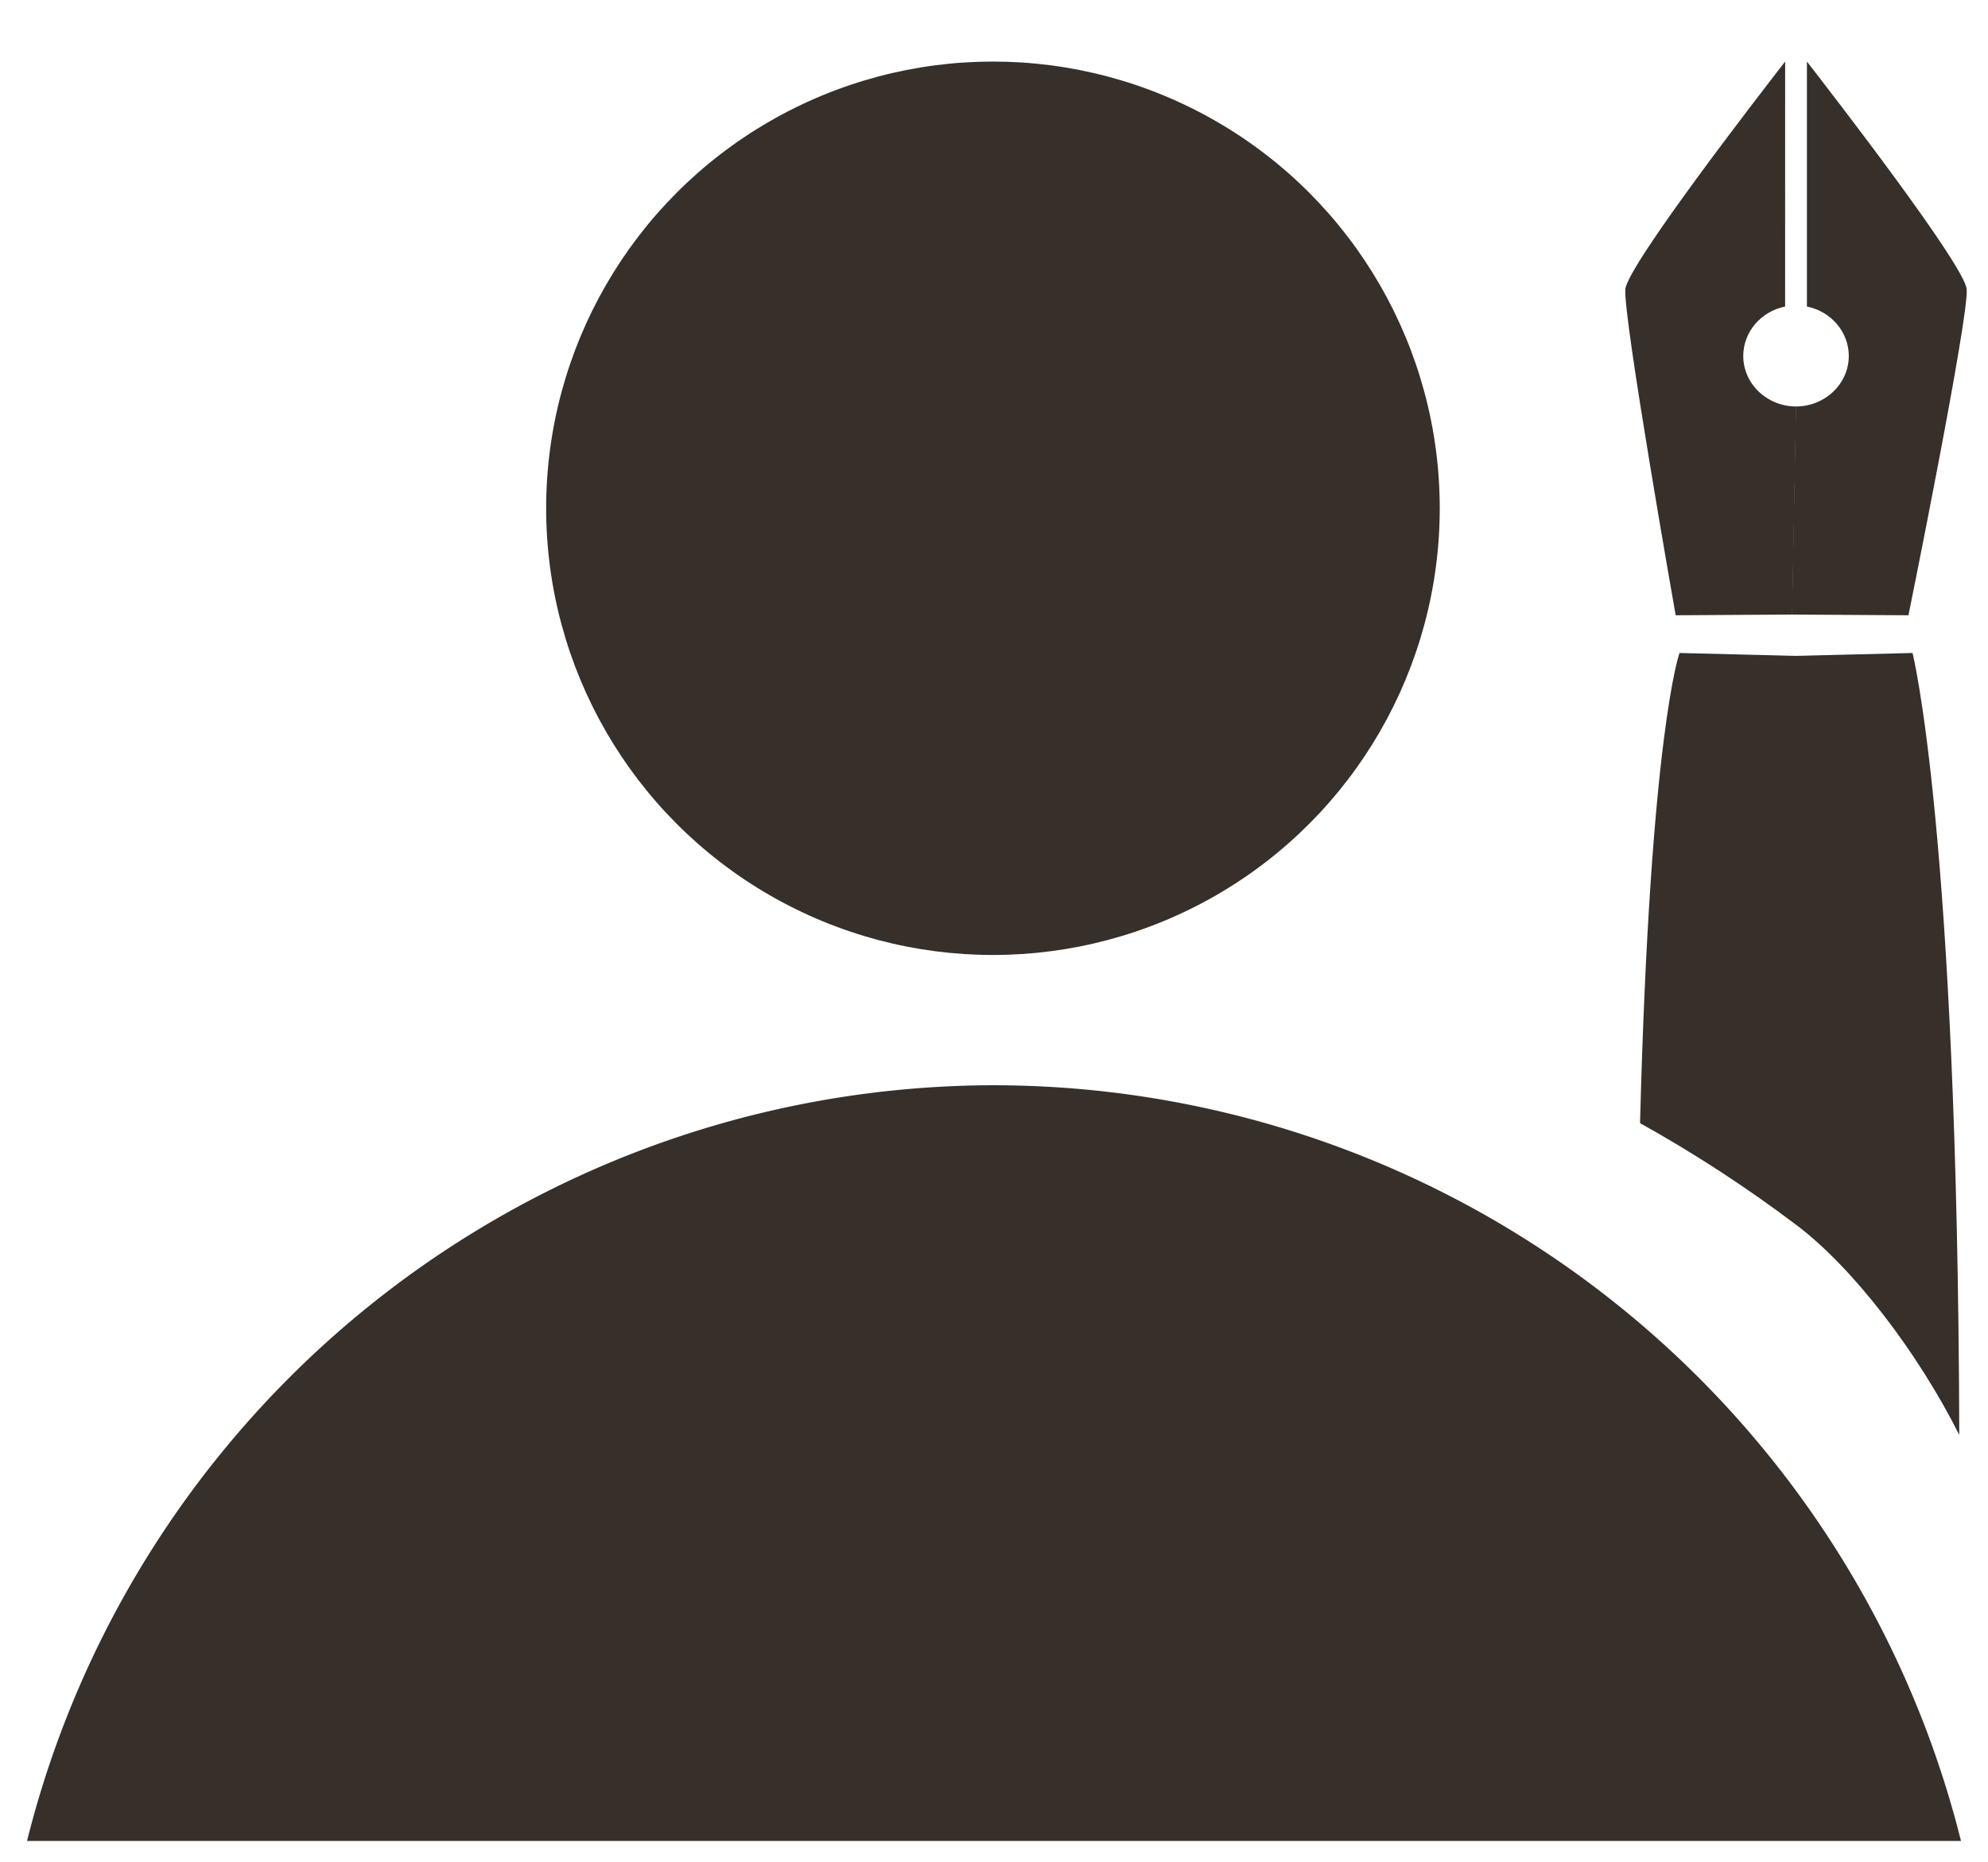 <?xml version="1.0" encoding="UTF-8" standalone="no"?>
<!-- Created with Inkscape (http://www.inkscape.org/) -->

<svg
   width="99.735mm"
   height="93.433mm"
   viewBox="0 0 99.735 93.433"
   version="1.1"
   id="svg1"
   xmlns:inkscape="http://www.inkscape.org/namespaces/inkscape"
   xmlns:sodipodi="http://sodipodi.sourceforge.net/DTD/sodipodi-0.dtd"
   xmlns="http://www.w3.org/2000/svg"
   xmlns:svg="http://www.w3.org/2000/svg">
  <sodipodi:namedview
     id="namedview1"
     pagecolor="#ffffff"
     bordercolor="#666666"
     borderopacity="1.0"
     inkscape:showpageshadow="2"
     inkscape:pageopacity="0.0"
     inkscape:pagecheckerboard="0"
     inkscape:deskcolor="#d1d1d1"
     inkscape:document-units="mm"
     showguides="true">
    <sodipodi:guide
       position="-83.895,293.912"
       orientation="0,-1"
       id="guide4"
       inkscape:locked="false" />
    <sodipodi:guide
       position="187.765,157.927"
       orientation="1,0"
       id="guide5"
       inkscape:locked="false" />
    <sodipodi:guide
       position="1.355,388.484"
       orientation="1,0"
       id="guide6"
       inkscape:locked="false" />
    <sodipodi:guide
       position="-90.871,204.625"
       orientation="0,-1"
       id="guide7"
       inkscape:locked="false" />
    <sodipodi:guide
       position="49.815,249.082"
       orientation="0,-1"
       id="guide20"
       inkscape:locked="false" />
  </sodipodi:namedview>
  <defs
     id="defs1" />
  <g
     inkscape:label="Camada 1"
     inkscape:groupmode="layer"
     id="layer1"
     transform="translate(-48.34,-78.353)">
    <g
       id="g7"
       transform="translate(181.013,-1.585)">
      <circle
         style="fill:#362f2a;fill-opacity:1;stroke:#333333;stroke-width:2.117;stroke-opacity:0"
         id="path1"
         cx="-82.858"
         cy="105.442"
         r="22.415"
         inkscape:export-filename="autor.svg"
         inkscape:export-xdpi="35"
         inkscape:export-ydpi="35" />
      <path
         id="circle1"
         style="fill:#362f2a;fill-opacity:1;stroke:#333333;stroke-width:2.117;stroke-opacity:0"
         d="m -82.858,134.394 a 50.06,50.06 0 0 0 -48.459,37.919 h 97.024 a 50.06,50.06 0 0 0 -48.565,-37.919 z" />
      <path
         id="rect2"
         style="fill:#362f2a;fill-opacity:1;stroke:#333333;stroke-width:2.117;stroke-opacity:0"
         d="m -48.414,112.704 c 0,0 -1.474,3.995 -1.98,23.591 2.723,1.516 5.338,3.22 7.825,5.098 2.846,2.134 6.113,6.405 8.19,10.547 -0.085,-30.349 -2.345,-39.236 -2.345,-39.236 l -2.922,0.073 -2.922,0.072 z"
         sodipodi:nodetypes="cccccccc" />
      <path
         id="path2"
         style="fill:#362f2a;fill-opacity:1;stroke:#333333;stroke-width:2.117;stroke-opacity:0"
         d="m -43.115,83.026 c -1.416,1.823 -7.899,10.222 -8.015,11.422 -0.13,1.34 2.523,16.363 2.523,16.363 l 5.846,-0.035 0.198,-10.442 c -1.466,3e-5 -2.654,-1.137 -2.654,-2.539 0.004,-1.196 0.879,-2.227 2.101,-2.476 z"
         sodipodi:nodetypes="cccccccc" />
      <path
         id="path18"
         style="fill:#362f2a;fill-opacity:1;stroke:#333333;stroke-width:2.117;stroke-opacity:0"
         d="m -42.023,83.026 c 1.416,1.823 7.899,10.222 8.015,11.422 0.13,1.34 -2.92,16.363 -2.92,16.363 l -5.846,-0.035 0.198,-10.442 c 1.465,3e-5 2.654,-1.137 2.654,-2.539 -0.004,-1.196 -0.879,-2.227 -2.101,-2.476 z"
         sodipodi:nodetypes="cccccccc" />
    </g>
  </g>
</svg>
